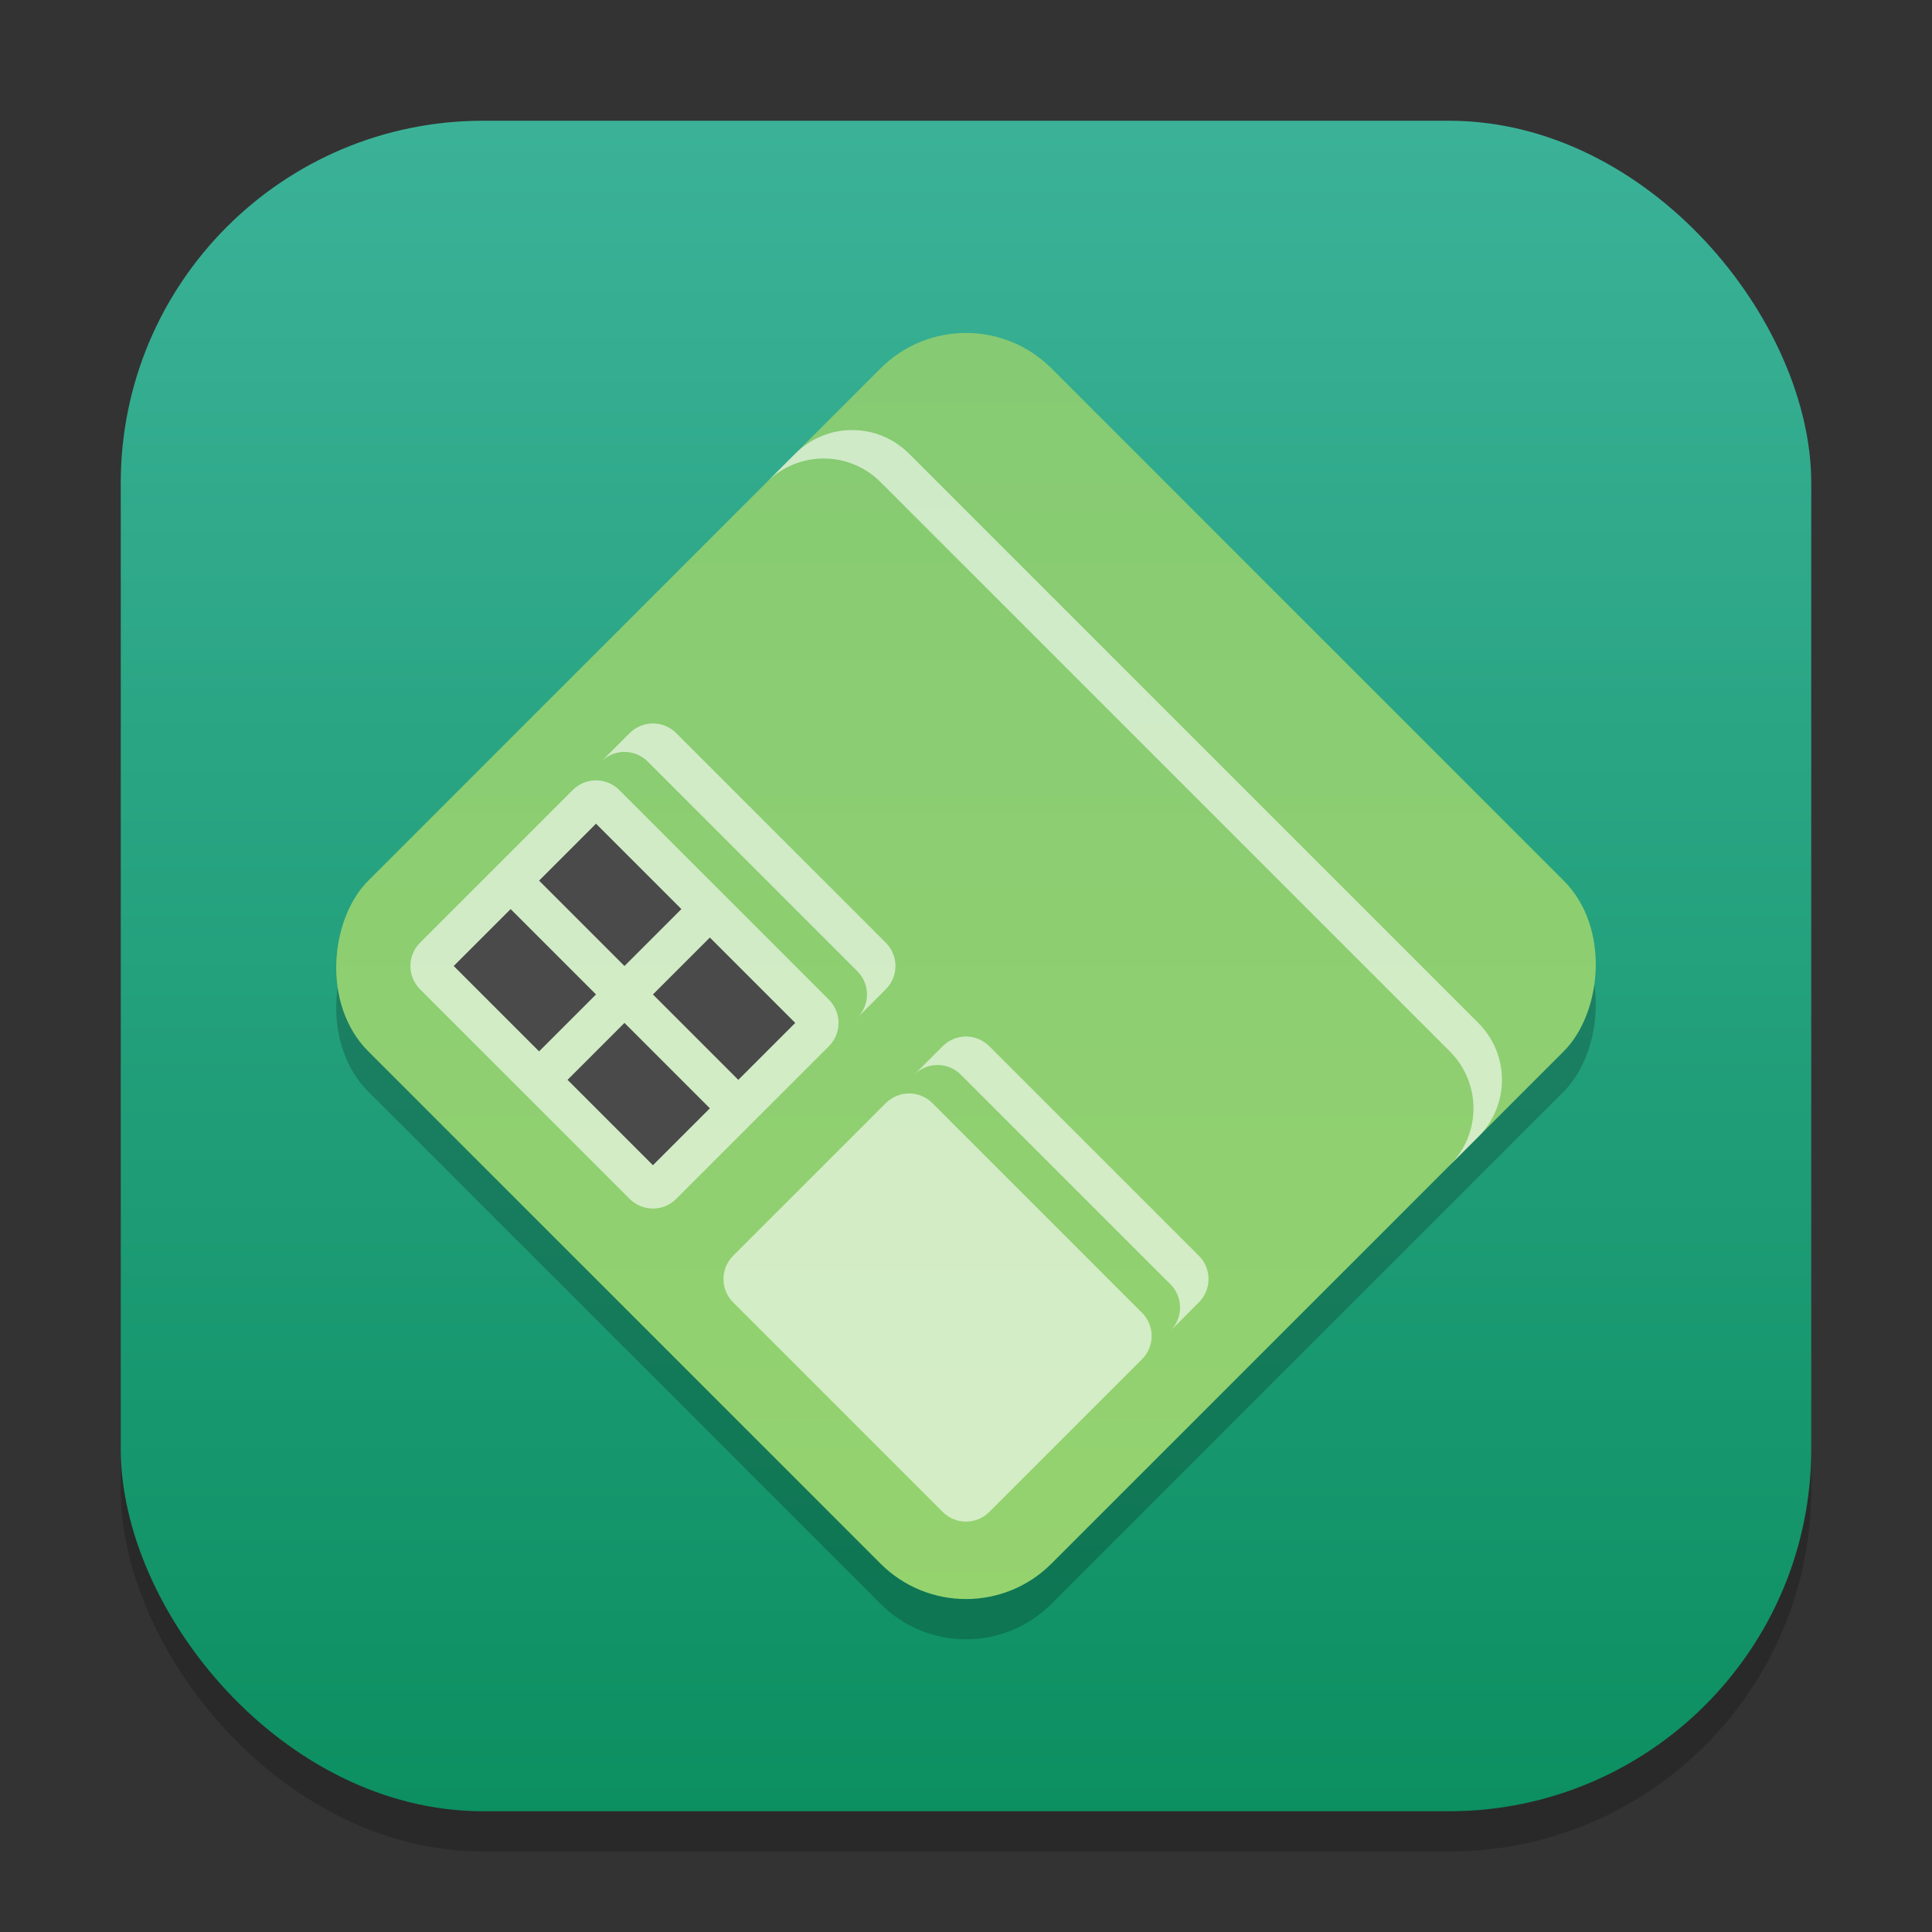 <?xml version="1.0" encoding="UTF-8" standalone="no"?>
<!-- Created with Inkscape (http://www.inkscape.org/) -->

<svg
   width="48"
   height="48"
   viewBox="0 0 48 48"
   version="1.1"
   id="svg1"
   inkscape:version="1.4.2 (ebf0e940d0, 2025-05-08)"
   sodipodi:docname="hwloc.svg"
   xmlns:inkscape="http://www.inkscape.org/namespaces/inkscape"
   xmlns:sodipodi="http://sodipodi.sourceforge.net/DTD/sodipodi-0.dtd"
   xmlns:xlink="http://www.w3.org/1999/xlink"
   xmlns="http://www.w3.org/2000/svg"
   xmlns:svg="http://www.w3.org/2000/svg">
  <rect x="0" y="0" width="48" height="48" fill="#333333" stroke="none"/>
  <sodipodi:namedview
     id="namedview1"
     pagecolor="#ffffff"
     bordercolor="#000000"
     borderopacity="0.25"
     inkscape:showpageshadow="2"
     inkscape:pageopacity="0.0"
     inkscape:pagecheckerboard="0"
     inkscape:deskcolor="#d1d1d1"
     inkscape:document-units="px"
     inkscape:zoom="16.833333"
     inkscape:cx="23.970298"
     inkscape:cy="23.970298"
     inkscape:window-width="1920"
     inkscape:window-height="1010"
     inkscape:window-x="0"
     inkscape:window-y="0"
     inkscape:window-maximized="1"
     inkscape:current-layer="svg1" />
  <defs
     id="defs1">
    <linearGradient
       inkscape:collect="always"
       xlink:href="#linearGradient2917"
       id="linearGradient4"
       x1="16"
       y1="30"
       x2="16"
       y2="2"
       gradientUnits="userSpaceOnUse"
       gradientTransform="scale(1.5)" />
    <linearGradient
       inkscape:collect="always"
       xlink:href="#linearGradient2866"
       id="linearGradient2746"
       x1="37"
       y1="37"
       x2="9"
       y2="9"
       gradientUnits="userSpaceOnUse"
       gradientTransform="matrix(0.857,0,0,0.857,4.286,4.286)" />
    <linearGradient
       inkscape:collect="always"
       id="linearGradient2866">
      <stop
         style="stop-color:#96d36f;stop-opacity:1;"
         offset="0"
         id="stop2862" />
      <stop
         style="stop-color:#85ca73;stop-opacity:1;"
         offset="1"
         id="stop2864" />
    </linearGradient>
    <linearGradient
       inkscape:collect="always"
       id="linearGradient2917">
      <stop
         style="stop-color:#0c8f61;stop-opacity:1;"
         offset="0"
         id="stop2913" />
      <stop
         style="stop-color:#3bb298;stop-opacity:1;"
         offset="1"
         id="stop2915" />
    </linearGradient>
  </defs>
  <rect
     style="opacity:0.2;fill:#000000;stroke-width:2.625"
     id="rect1"
     width="42"
     height="42"
     x="3"
     y="4"
     ry="9" />
  <rect
     style="fill:url(#linearGradient4);stroke-width:1.5"
     id="rect2"
     width="42"
     height="42"
     x="3"
     y="3"
     ry="9" />
  <rect
     style="opacity:0.2;fill:#000000;stroke-width:0.857"
     id="rect2736"
     width="24"
     height="24"
     x="22.648"
     y="-11.293"
     ry="3"
     transform="rotate(45)" />
  <g
     id="g3010"
     transform="rotate(45,24,24)">
    <rect
       style="fill:url(#linearGradient2746);fill-opacity:1;stroke-width:0.857"
       id="rect2738"
       width="24"
       height="24"
       x="12"
       y="12"
       ry="3" />
    <path
       id="rect2267"
       style="opacity:0.6;fill:#ffffff;stroke-width:0.761"
       d="M 14.818,25 C 14.365,25 14,25.365 14,25.818 v 1 C 14,26.365 14.365,26 14.818,26 h 7.363 C 22.635,26 23,26.365 23,26.818 v -1 C 23,25.365 22.635,25 22.182,25 Z m 0,2 C 14.365,27 14,27.365 14,27.818 v 5.363 C 14,33.635 14.365,34 14.818,34 h 7.363 C 22.635,34 23,33.635 23,33.182 V 27.818 C 23,27.365 22.635,27 22.182,27 Z" />
    <path
       id="rect2296"
       style="opacity:0.6;fill:#ffffff;stroke-width:0.75"
       d="M 25.818,25 C 25.365,25 25,25.365 25,25.818 v 1 C 25,26.365 25.365,26 25.818,26 h 7.363 C 33.635,26 34,26.365 34,26.818 v -1 C 34,25.365 33.635,25 33.182,25 Z m 0,2 C 25.365,27 25,27.365 25,27.818 v 5.363 C 25,33.635 25.365,34 25.818,34 h 7.363 C 33.635,34 34,33.635 34,33.182 V 27.818 C 34,27.365 33.635,27 33.182,27 Z" />
    <path
       id="rect2748"
       style="fill:#4a4a4a;fill-opacity:1;stroke-width:0.433"
       d="m 15,28 v 2 h 3 v -2 z m 4,0 v 2 h 3 v -2 z m -4,3 v 2 h 3 v -2 z m 4,0 v 2 h 3 v -2 z"
       sodipodi:nodetypes="cccccccccccccccccccc" />
    <path
       id="rect2975"
       style="opacity:0.6;fill:#ffffff;fill-opacity:1"
       d="m 14,16 c -1.108,0 -2,0.892 -2,2 v 1 c 0,-1.108 0.892,-2 2,-2 h 20 c 1.108,0 2,0.892 2,2 v -1 c 0,-1.108 -0.892,-2 -2,-2 z" />
  </g>
</svg>
